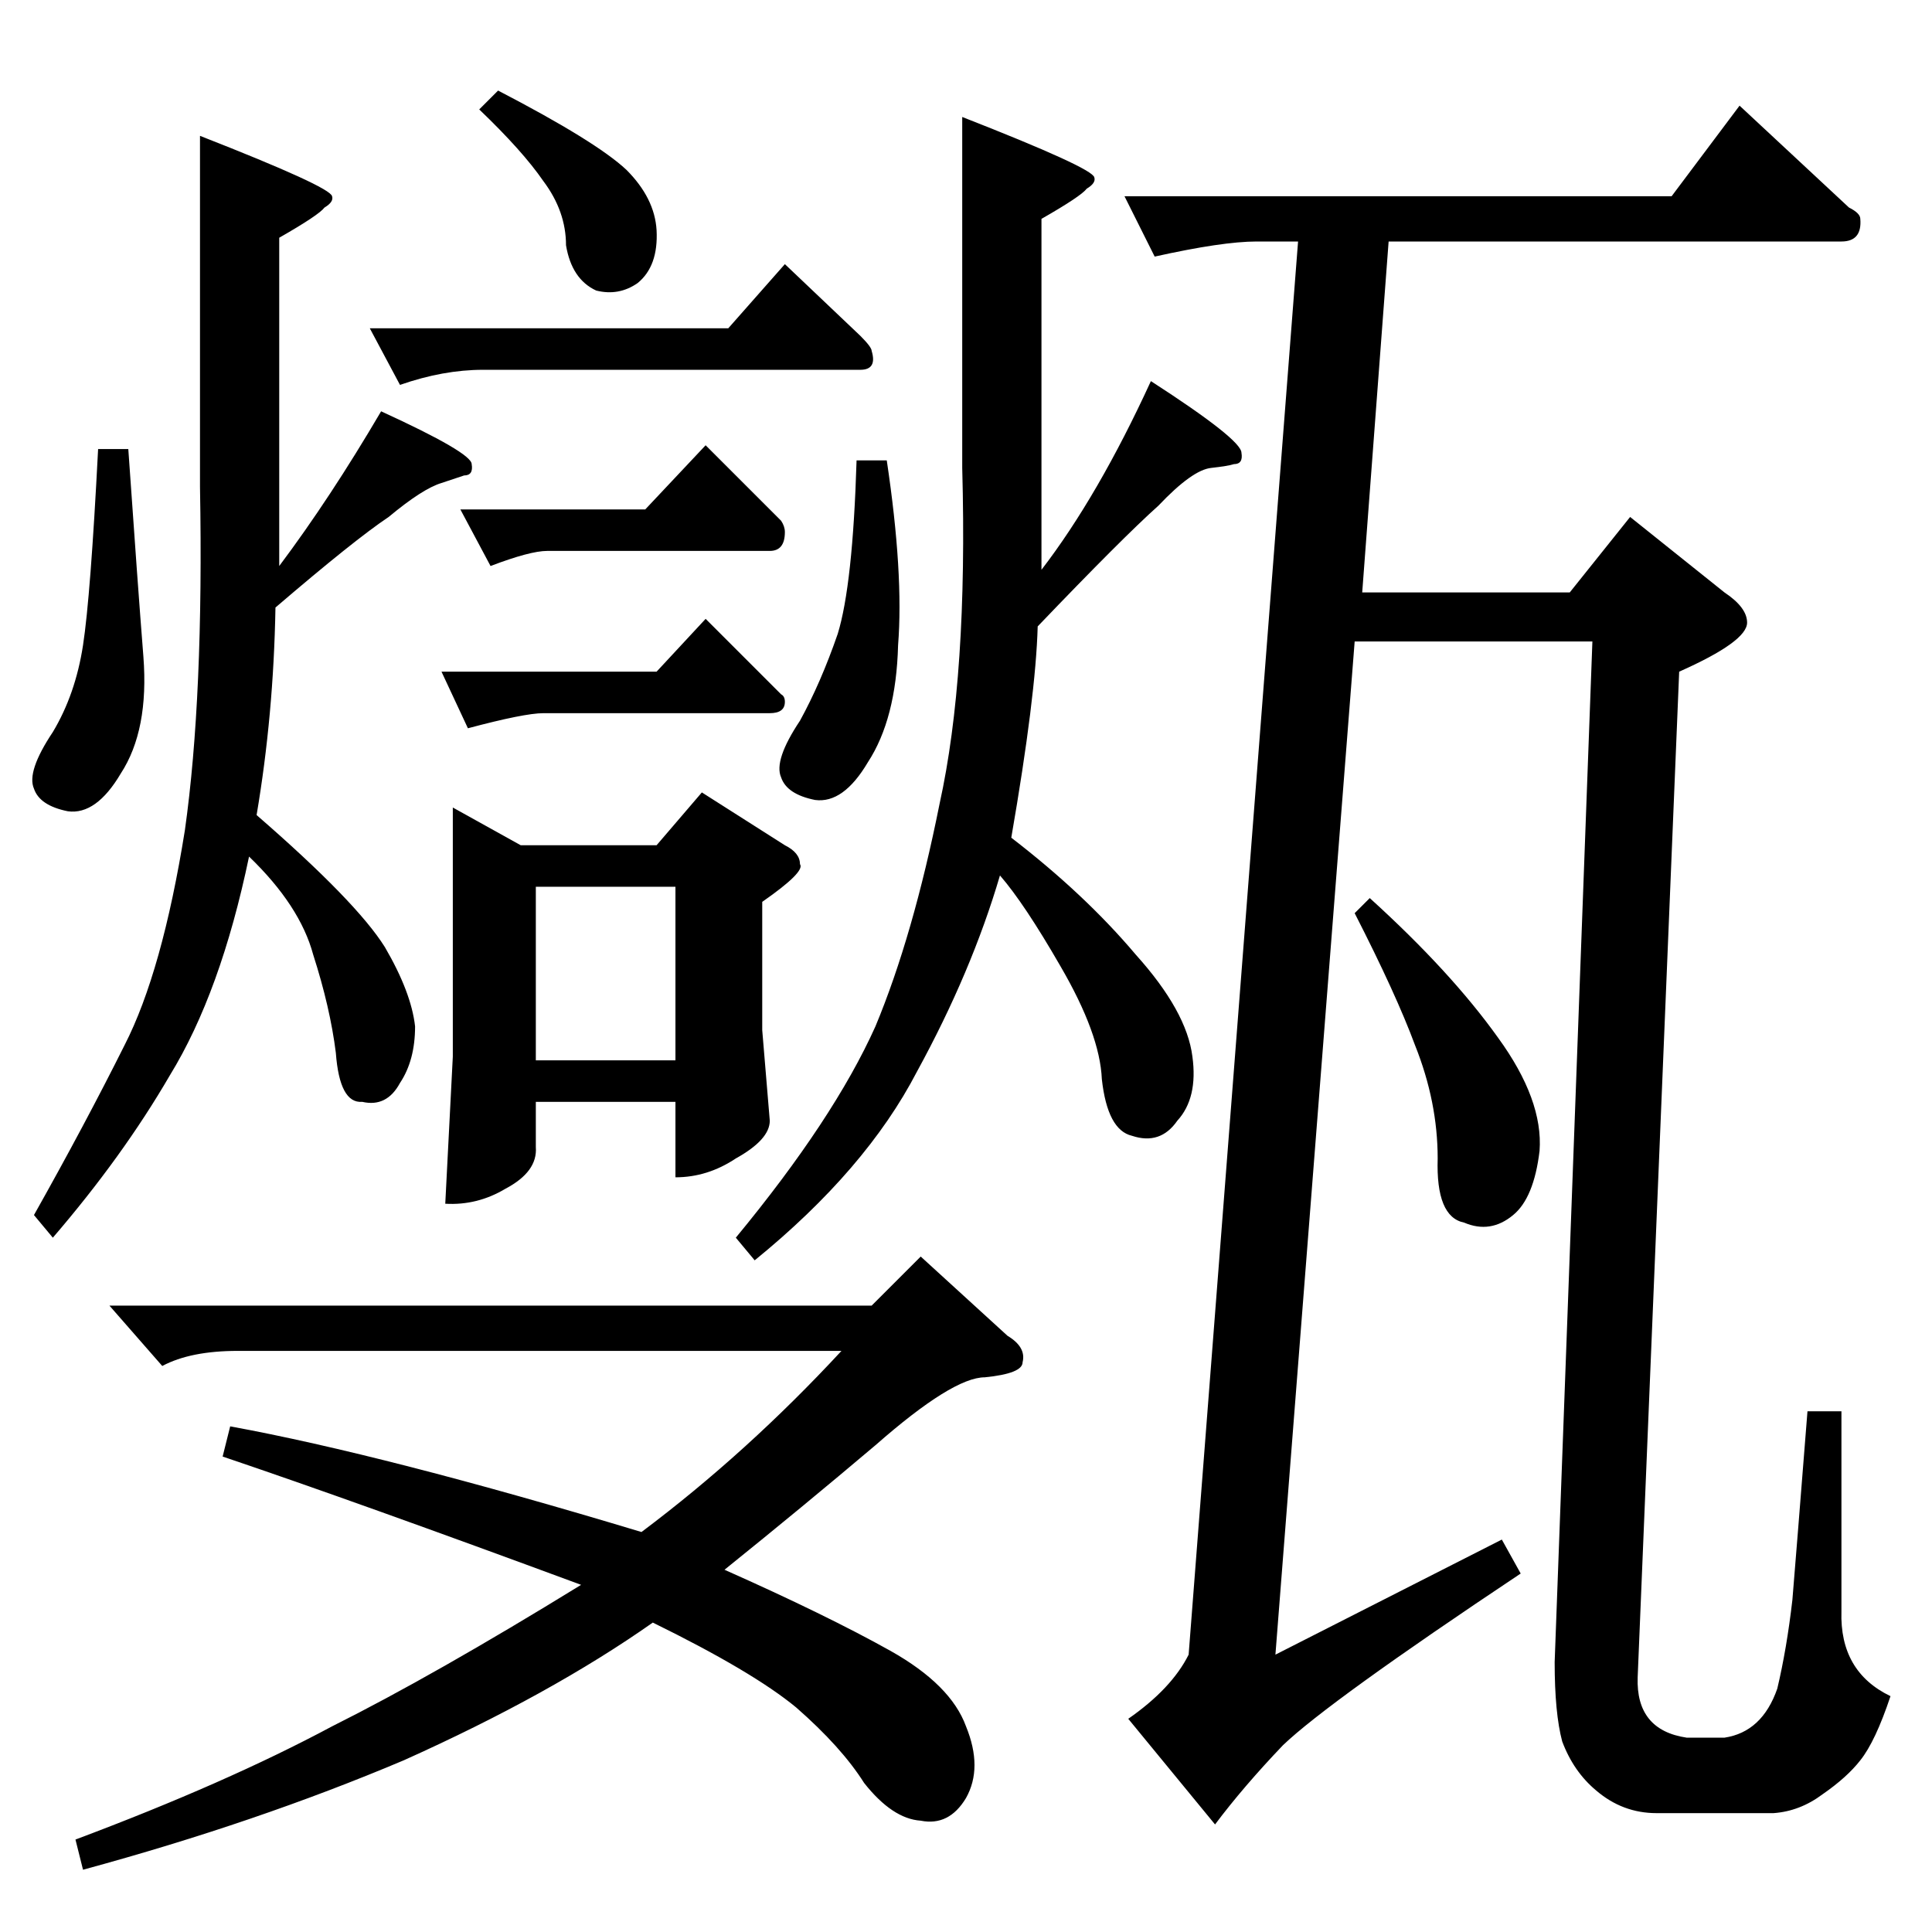 <?xml version="1.0" standalone="no"?>
<!DOCTYPE svg PUBLIC "-//W3C//DTD SVG 1.1//EN" "http://www.w3.org/Graphics/SVG/1.1/DTD/svg11.dtd" >
<svg xmlns="http://www.w3.org/2000/svg" xmlns:xlink="http://www.w3.org/1999/xlink" version="1.1" viewBox="0 -205 1024 1024">
  <g transform="matrix(1 0 0 -1 0 819)">
   <path fill="currentColor"
d="M244 754h98l32 34l40 -40q2 -3 2 -6q0 -10 -8 -10h-118q-9 0 -30 -8l-16 30v0v0zM234 668h114l26 28l40 -40q2 -1 2 -4q0 -6 -8 -6h-120q-10 0 -40 -8l-14 30v0v0zM240 596l36 -20h72l24 28l44 -28q8 -4 8 -10q3 -4 -20 -20v-68l4 -48q0 -10 -18 -20q-15 -10 -32 -10v40
h-74v-24q1 -13 -16 -22q-15 -9 -32 -8l4 78v132v0v0zM284 462h74v92h-74v-92v0v0zM196 850h190l30 34l40 -38q6 -6 6 -8q3 -10 -6 -10h-200q-21 0 -44 -8l-16 30v0v0zM254 966l10 10q52 -27 68 -42q15 -15 16 -32q1 -19 -10 -28q-10 -7 -22 -4q-13 6 -16 24q0 18 -12 34
q-11 16 -34 38v0v0zM52 786h16q5 -72 8 -110q3 -39 -12 -62q-13 -22 -28 -20q-15 3 -18 12q-4 9 10 30q12 20 16 46t8 104v0v0zM106 952q69 -27 70 -32q1 -3 -4 -6q-3 -4 -24 -16v-174q27 36 54 82q48 -22 48 -28q1 -6 -4 -6l-12 -4q-10 -3 -28 -18q-18 -12 -60 -48
q-1 -57 -10 -110q53 -46 68 -70q14 -24 16 -42q0 -18 -8 -30q-7 -13 -20 -10q-12 -1 -14 26q-3 24 -12 52q-7 26 -34 52q-15 -72 -42 -116q-25 -43 -62 -86l-10 12q27 48 48 90q20 39 32 114q10 71 8 182v186v0v0zM454 780h16q9 -60 6 -98q-1 -39 -16 -62q-13 -22 -28 -20
q-15 3 -18 12q-4 9 10 30q11 20 20 46q8 26 10 92v0v0zM510 962q69 -27 70 -32q1 -3 -4 -6q-3 -4 -24 -16v-186q30 39 58 100q48 -31 48 -38q1 -6 -4 -6q-3 -1 -12 -2q-10 -1 -28 -20q-19 -17 -64 -64q-1 -37 -14 -112q39 -30 66 -62q27 -30 30 -54q3 -22 -8 -34
q-9 -13 -24 -8q-13 3 -16 30q-1 24 -22 60q-19 33 -32 48q-15 -51 -44 -104q-27 -52 -86 -100l-10 12q52 63 74 112q20 48 34 118q15 68 12 178v186v0v0zM488 358l46 -42q10 -6 8 -14q0 -6 -20 -8q-17 0 -58 -36q-39 -33 -80 -66q54 -24 88 -43q32 -18 40 -40q9 -22 0 -38
q-9 -15 -24 -12q-15 1 -30 20q-12 19 -36 40q-23 19 -76 45q-54 -38 -132 -73q-78 -33 -170 -58l-4 16q80 30 136 60q54 27 132 75q-119 44 -190 68l4 16q82 -15 218 -56q56 42 106 96h-320q-25 0 -40 -8l-28 32h404l26 26v0v0zM596 920h290l36 48l58 -54q6 -3 6 -6
q1 -12 -10 -12h-240l-14 -186h110l32 40l50 -40q12 -8 12 -16q0 -10 -36 -26l-22 -533q-1 -28 26 -32h20q20 3 28 26q5 21 8 47q2 24 8 100h18v-106q-1 -32 26 -45q-8 -24 -16 -34q-7 -9 -20 -18q-12 -9 -26 -10h-62q-18 0 -32 12q-12 10 -18 26q-4 15 -4 42l20 541h-126
l-42 -537l120 61l10 -18q-102 -68 -126 -91q-21 -22 -36 -42l-46 56q23 16 32 34l58 749h-22q-18 0 -54 -8l-16 32v0v0zM718 540l8 8q43 -39 68 -74q24 -33 22 -60q-3 -25 -14 -34q-12 -10 -26 -4q-15 3 -14 34q0 30 -12 60q-10 27 -32 70v0v0z" />
  </g>

</svg>
